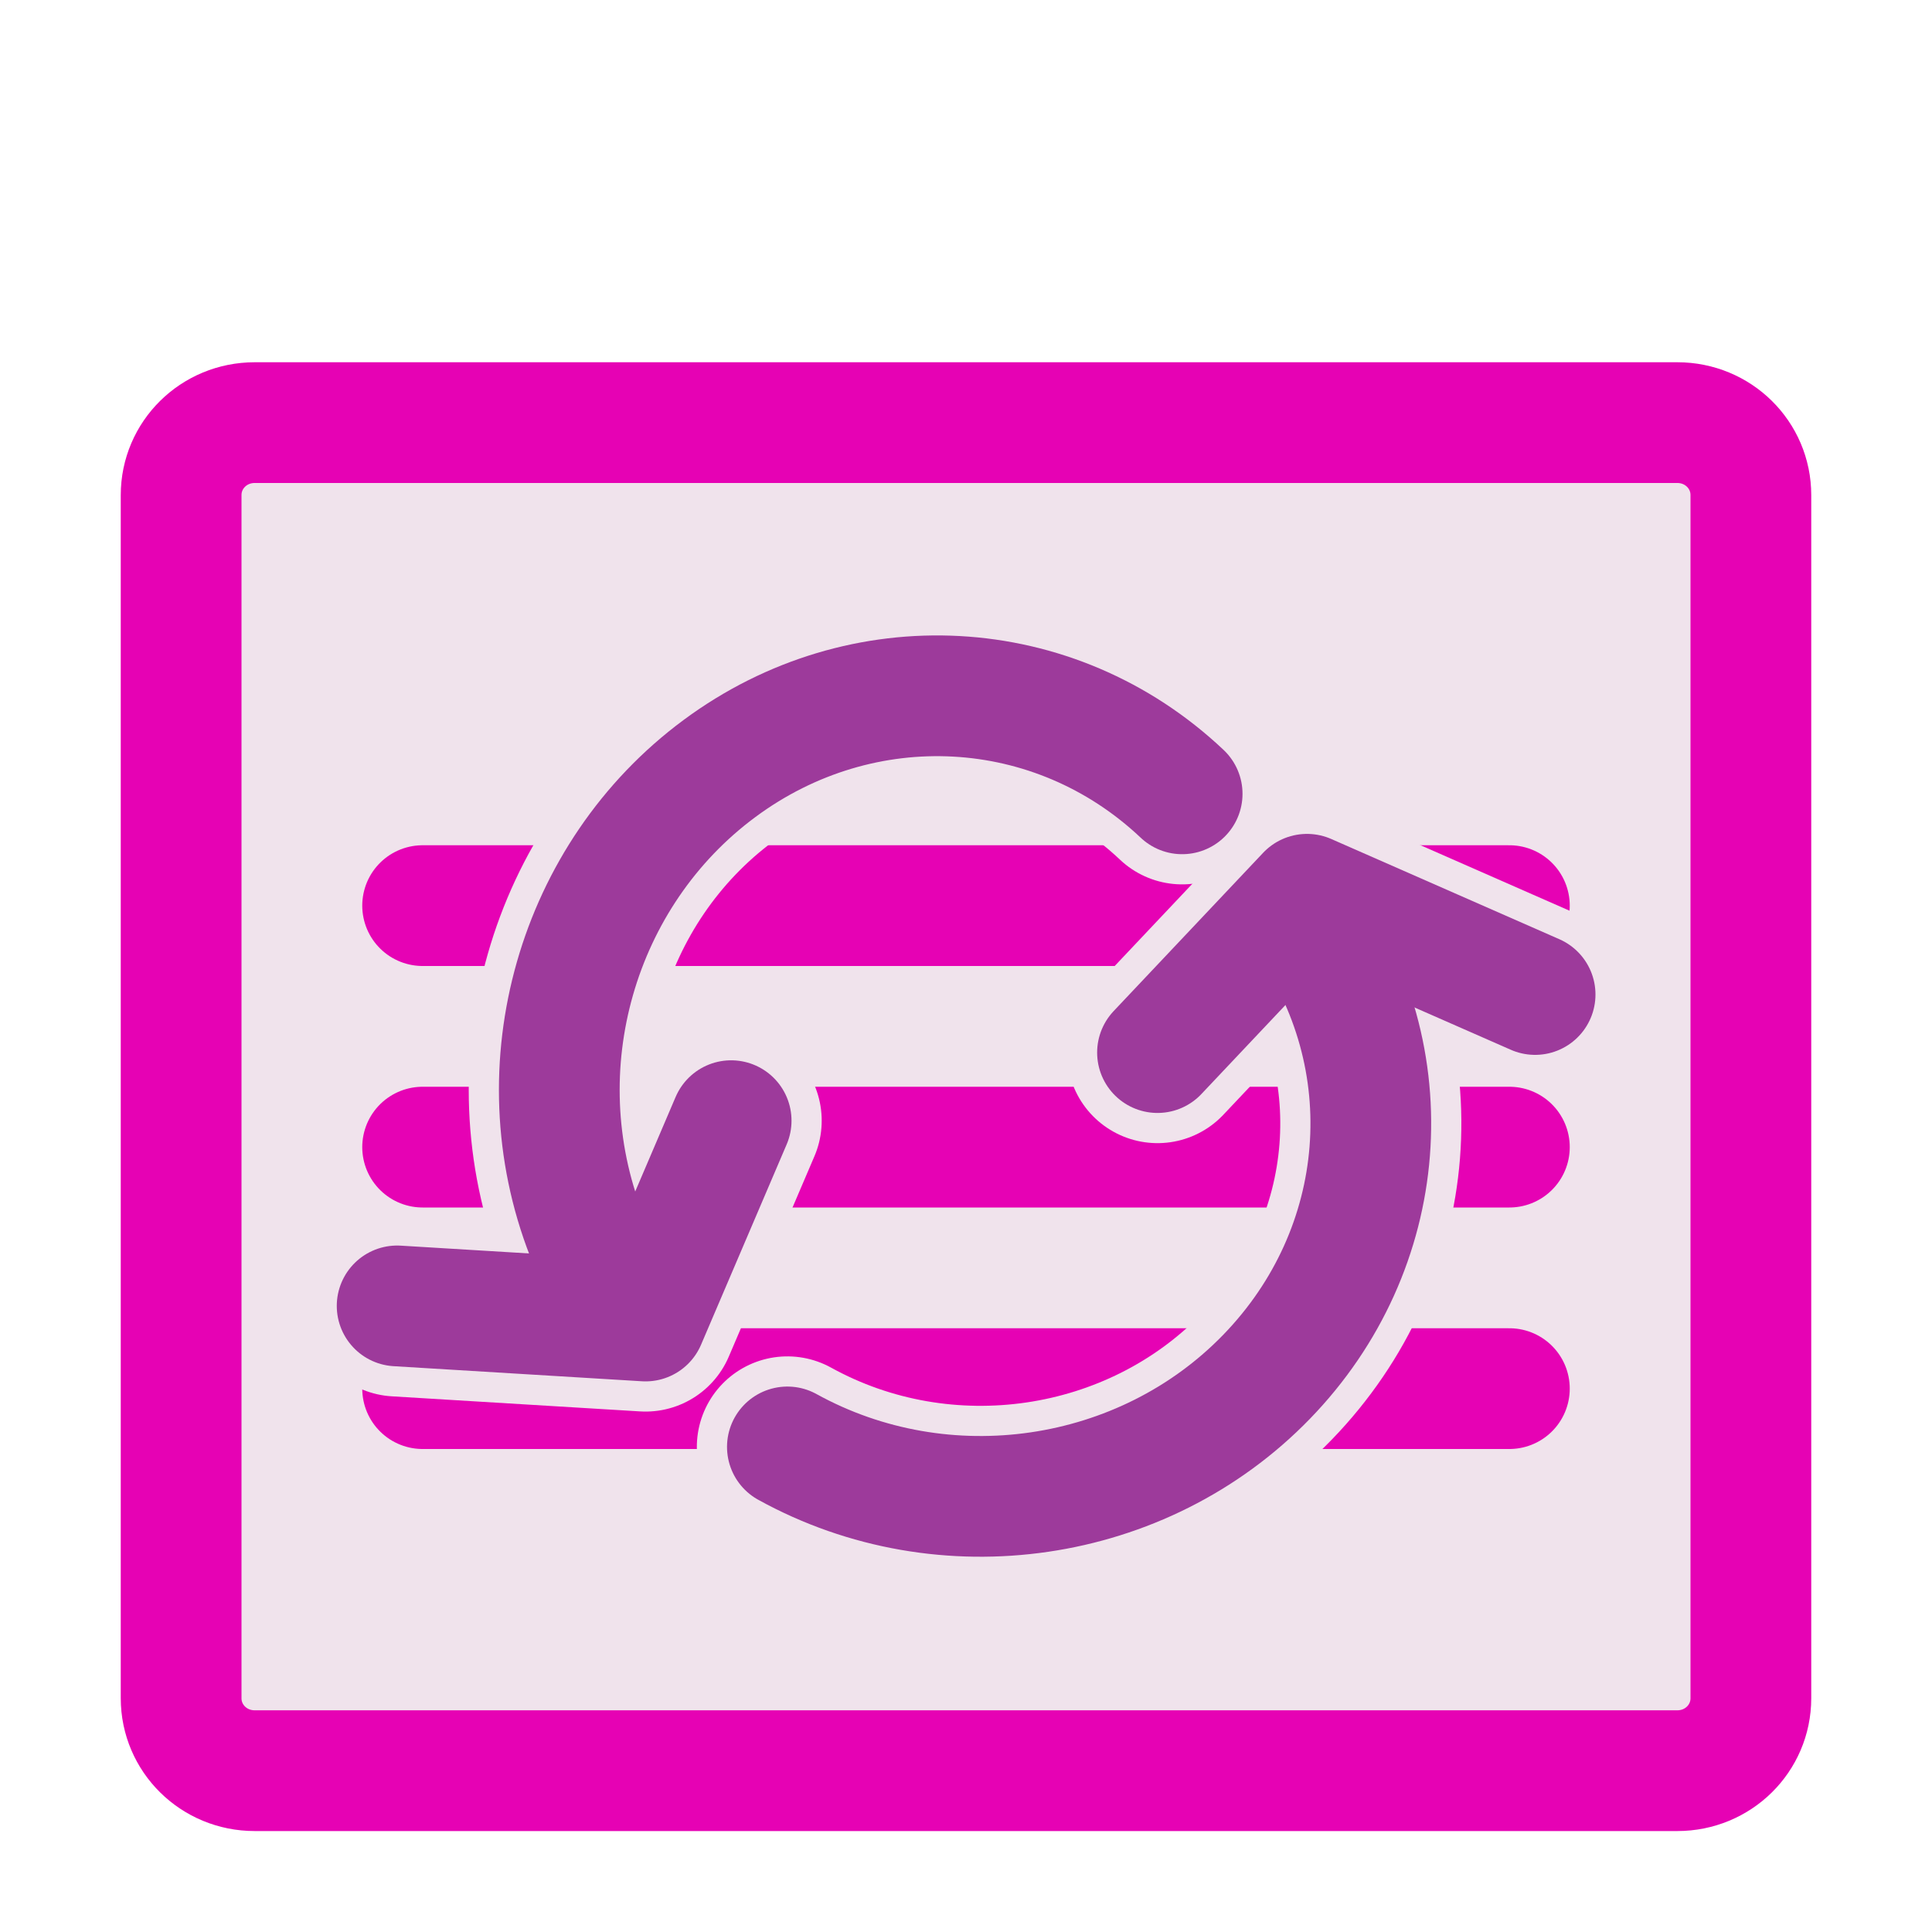 <?xml version="1.0" encoding="UTF-8"?>
<svg xmlns="http://www.w3.org/2000/svg" xmlns:xlink="http://www.w3.org/1999/xlink" width="32px" height="32px" viewBox="0 0 32 32" version="1.1">
<g id="surface1">
<path style="fill-rule:nonzero;fill:rgb(94.118%,89.02%,92.549%);fill-opacity:1;stroke-width:1;stroke-linecap:butt;stroke-linejoin:miter;stroke:rgb(90.196%,0.784%,70.588%);stroke-opacity:1;stroke-miterlimit:4;" d="M 2.109 3.5 L 13.891 3.5 C 14.229 3.5 14.5 3.768 14.5 4.1 L 14.5 14.064 C 14.5 14.396 14.229 14.664 13.891 14.664 L 2.109 14.664 C 1.771 14.664 1.5 14.396 1.5 14.064 L 1.5 4.1 C 1.5 3.768 1.771 3.5 2.109 3.5 Z M 2.109 3.5 " transform="matrix(2,0,0,2,0,0)"/>
<path style="fill:none;stroke-width:1;stroke-linecap:round;stroke-linejoin:miter;stroke:rgb(90.196%,0.784%,70.588%);stroke-opacity:1;stroke-miterlimit:4;" d="M 3.5 7.5 L 12.5 7.5 " transform="matrix(2,0,0,2,0,0)"/>
<path style="fill:none;stroke-width:1;stroke-linecap:round;stroke-linejoin:miter;stroke:rgb(90.196%,0.784%,70.588%);stroke-opacity:1;stroke-miterlimit:4;" d="M 3.5 9.5 L 12.5 9.5 " transform="matrix(2,0,0,2,0,0)"/>
<path style="fill:none;stroke-width:1;stroke-linecap:round;stroke-linejoin:miter;stroke:rgb(90.196%,0.784%,70.588%);stroke-opacity:1;stroke-miterlimit:4;" d="M 3.5 11.5 L 12.5 11.5 " transform="matrix(2,0,0,2,0,0)"/>
<path style="fill:none;stroke-width:1.5;stroke-linecap:round;stroke-linejoin:round;stroke:rgb(94.118%,89.02%,92.549%);stroke-opacity:1;stroke-miterlimit:4;" d="M -19.712 0.571 C -20.514 -0.676 -20.384 -2.336 -19.397 -3.43 C -18.413 -4.522 -16.834 -4.754 -15.6 -3.985 " transform="matrix(1.96,0.397,-0.397,1.96,48.574,27.152)"/>
<path style="fill:none;stroke-width:1.5;stroke-linecap:round;stroke-linejoin:round;stroke:rgb(94.118%,89.02%,92.549%);stroke-opacity:1;stroke-miterlimit:4;" d="M 2.781 17.624 C 1.979 16.377 2.11 14.716 3.095 13.624 C 4.081 12.53 5.658 12.298 6.892 13.067 " transform="matrix(-0.134,-1.995,-1.995,0.134,48.574,27.152)"/>
<path style="fill:none;stroke-width:1.5;stroke-linecap:round;stroke-linejoin:round;stroke:rgb(94.118%,89.02%,92.549%);stroke-opacity:1;stroke-miterlimit:4;" d="M -14.701 -4.859 L -13.463 -6.17 L -11.574 -5.34 " transform="matrix(2,0,0,2,48.574,27.152)"/>
<path style="fill:none;stroke-width:1.5;stroke-linecap:round;stroke-linejoin:round;stroke:rgb(94.118%,89.02%,92.549%);stroke-opacity:1;stroke-miterlimit:4;" d="M -18.232 -4.295 L -18.941 -2.636 L -20.998 -2.761 " transform="matrix(2,0,0,2,48.574,27.152)"/>
<path style="fill:none;stroke-width:1;stroke-linecap:round;stroke-linejoin:round;stroke:rgb(61.569%,22.745%,60.784%);stroke-opacity:1;stroke-miterlimit:4;" d="M -19.712 0.571 C -20.514 -0.676 -20.384 -2.336 -19.397 -3.43 C -18.413 -4.522 -16.834 -4.754 -15.6 -3.985 " transform="matrix(1.96,0.397,-0.397,1.96,48.574,27.152)"/>
<path style="fill:none;stroke-width:1;stroke-linecap:round;stroke-linejoin:round;stroke:rgb(61.569%,22.745%,60.784%);stroke-opacity:1;stroke-miterlimit:4;" d="M 2.781 17.624 C 1.979 16.377 2.11 14.716 3.095 13.624 C 4.081 12.53 5.658 12.298 6.892 13.067 " transform="matrix(-0.134,-1.995,-1.995,0.134,48.574,27.152)"/>
<path style="fill:none;stroke-width:1;stroke-linecap:round;stroke-linejoin:round;stroke:rgb(61.569%,22.745%,60.784%);stroke-opacity:1;stroke-miterlimit:4;" d="M -14.701 -4.859 L -13.463 -6.17 L -11.574 -5.34 " transform="matrix(2,0,0,2,48.574,27.152)"/>
<path style="fill:none;stroke-width:1;stroke-linecap:round;stroke-linejoin:round;stroke:rgb(61.569%,22.745%,60.784%);stroke-opacity:1;stroke-miterlimit:4;" d="M -18.232 -4.295 L -18.941 -2.636 L -20.998 -2.761 " transform="matrix(2,0,0,2,48.574,27.152)"/>
</g>
</svg>
